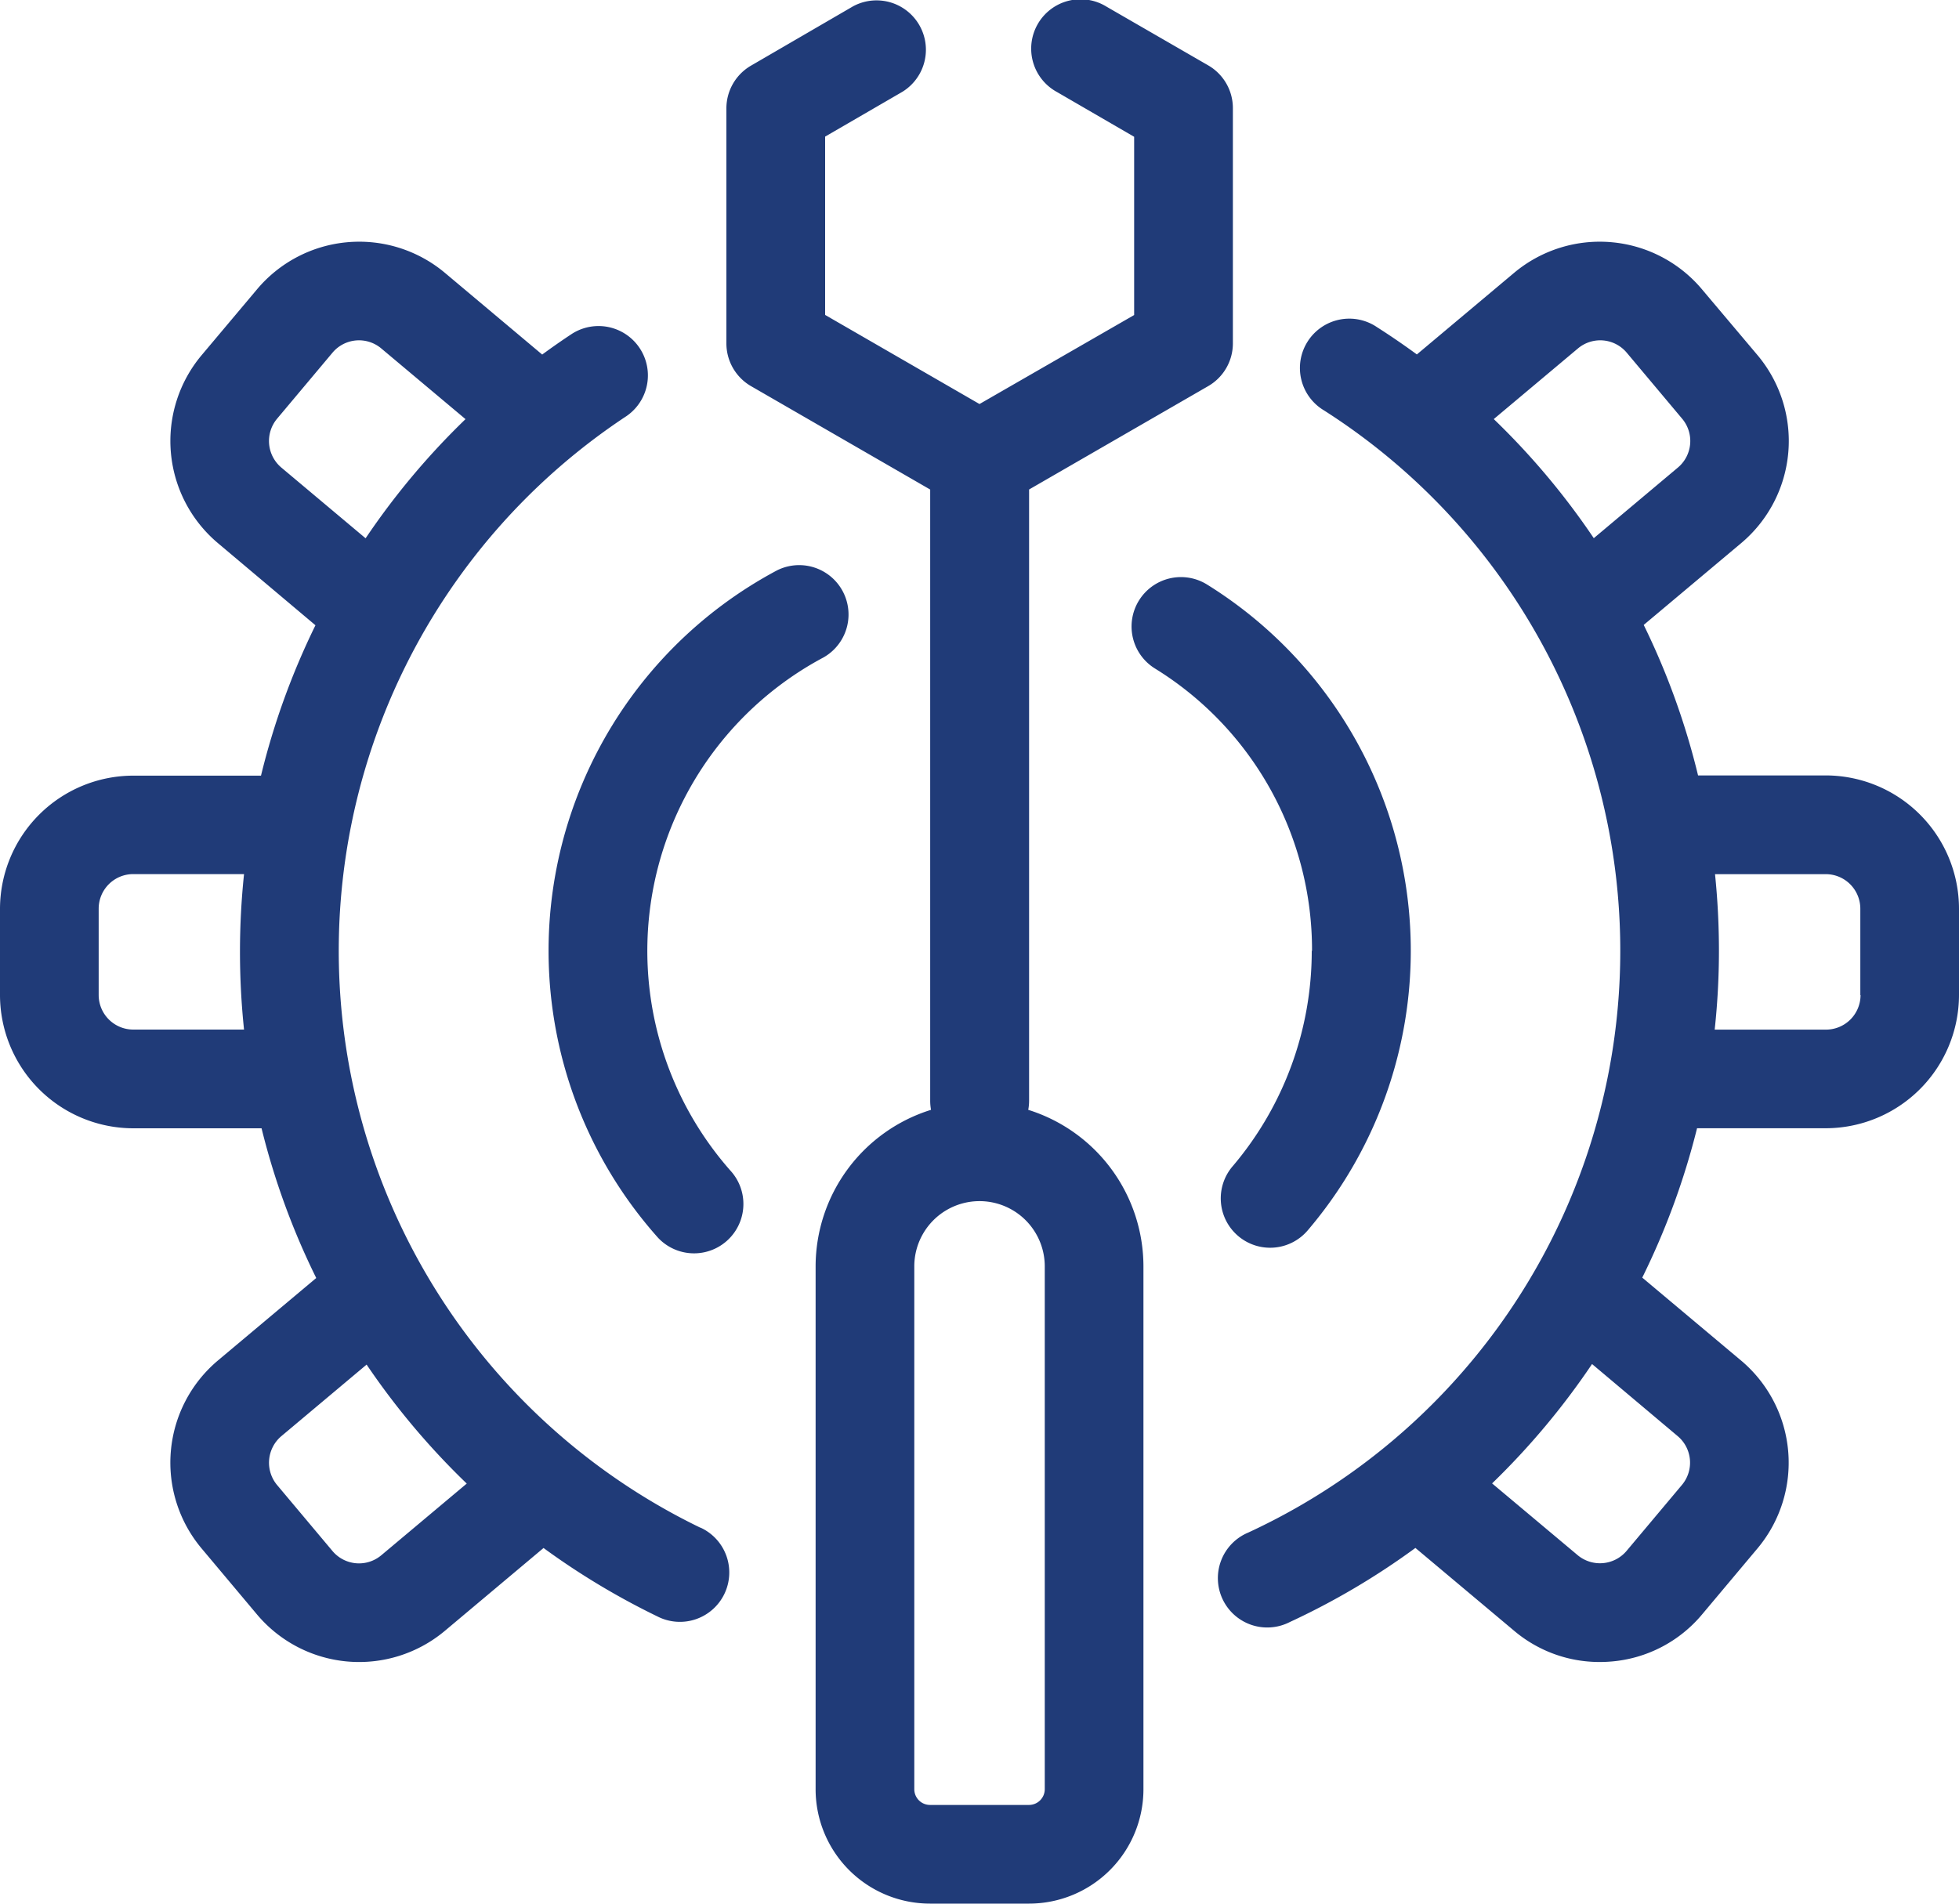 <svg xmlns="http://www.w3.org/2000/svg" width="35" height="34.015" viewBox="0 0 35 34.015">
  <path id="auto-repair-service-svgrepo-com" d="M12.512,32.324a11.451,11.451,0,0,1-1.318-19.862.882.882,0,0,0-.973-1.471q-.273.18-.534.372L7.945,9.9A2.384,2.384,0,0,0,4.59,10.2L3.6,11.377a2.385,2.385,0,0,0,.293,3.355L5.636,16.2a13.169,13.169,0,0,0-.973,2.687H2.381A2.384,2.384,0,0,0,0,21.264v1.543a2.384,2.384,0,0,0,2.381,2.381H4.673a13.137,13.137,0,0,0,.977,2.675L3.892,29.338A2.385,2.385,0,0,0,3.6,32.693l.992,1.182a2.384,2.384,0,0,0,3.355.293l1.764-1.481a13.232,13.232,0,0,0,2.033,1.222.882.882,0,1,0,.769-1.587Zm-10.131-8.9a.618.618,0,0,1-.618-.618V21.264a.618.618,0,0,1,.618-.618H4.36a13.338,13.338,0,0,0,0,2.778ZM5.025,13.381a.621.621,0,0,1-.076-.87l.992-1.182a.618.618,0,0,1,.87-.076l1.506,1.264a13.194,13.194,0,0,0-1.785,2.129ZM6.811,32.818a.619.619,0,0,1-.87-.076l-.992-1.182a.622.622,0,0,1,.076-.87L6.55,29.41a13.269,13.269,0,0,0,1.789,2.126ZM32.619,18.883H30.338a13.134,13.134,0,0,0-.971-2.689l1.742-1.462a2.384,2.384,0,0,0,.294-3.355L30.41,10.2A2.384,2.384,0,0,0,27.055,9.9l-1.741,1.461q-.345-.253-.71-.486a.882.882,0,1,0-.949,1.486A11.452,11.452,0,0,1,22.3,32.412a.882.882,0,1,0,.74,1.6,13.127,13.127,0,0,0,2.248-1.326l1.766,1.482a2.36,2.36,0,0,0,1.525.556q.106,0,.213-.009a2.365,2.365,0,0,0,1.617-.84l.992-1.182a2.384,2.384,0,0,0-.294-3.355l-1.766-1.482a13.243,13.243,0,0,0,.979-2.669h2.3A2.384,2.384,0,0,0,35,22.807V21.264A2.384,2.384,0,0,0,32.619,18.883ZM29.975,30.689a.619.619,0,0,1,.076.87l-.992,1.182a.622.622,0,0,1-.87.076l-1.531-1.284A13.314,13.314,0,0,0,28.444,29.4Zm-1.5-16.045a13.169,13.169,0,0,0-1.787-2.128l1.505-1.263a.618.618,0,0,1,.87.076l.992,1.182a.619.619,0,0,1-.076.87Zm4.766,8.163a.618.618,0,0,1-.618.618H30.635a13.106,13.106,0,0,0,.076-1.407,13.417,13.417,0,0,0-.07-1.371h1.978a.618.618,0,0,1,.618.618v1.543Zm-9.8-.79a5.906,5.906,0,0,0-2.807-5.045.882.882,0,0,1,.931-1.5A7.7,7.7,0,0,1,23.374,27a.882.882,0,1,1-1.345-1.141A5.938,5.938,0,0,0,23.436,22.017ZM13.071,25.968a.882.882,0,0,1-1.316,1.174A7.7,7.7,0,0,1,13.881,15.22a.882.882,0,0,1,.83,1.556,5.938,5.938,0,0,0-1.64,9.192Zm5.3-1.111a.888.888,0,0,0,.015-.163V13.774l3.2-1.847a.882.882,0,0,0,.441-.764V6.96a.882.882,0,0,0-.441-.764l-1.82-1.051a.882.882,0,1,0-.882,1.527l1.379.8v3.185L17.5,12.247l-2.758-1.592V7.469l1.379-.8a.882.882,0,0,0-.882-1.527L13.419,6.2a.882.882,0,0,0-.441.764v4.2a.882.882,0,0,0,.441.764l3.2,1.847v10.92a.888.888,0,0,0,.015.163,2.934,2.934,0,0,0-2.062,2.8V37a2.044,2.044,0,0,0,2.041,2.041h1.775A2.044,2.044,0,0,0,20.429,37V27.655A2.934,2.934,0,0,0,18.367,24.857ZM18.666,37a.282.282,0,0,1-.278.278H16.612A.281.281,0,0,1,16.335,37V27.655a1.165,1.165,0,0,1,2.331,0V37Z" transform="translate(0 -5.028)" fill="#203b78"/>
</svg>

